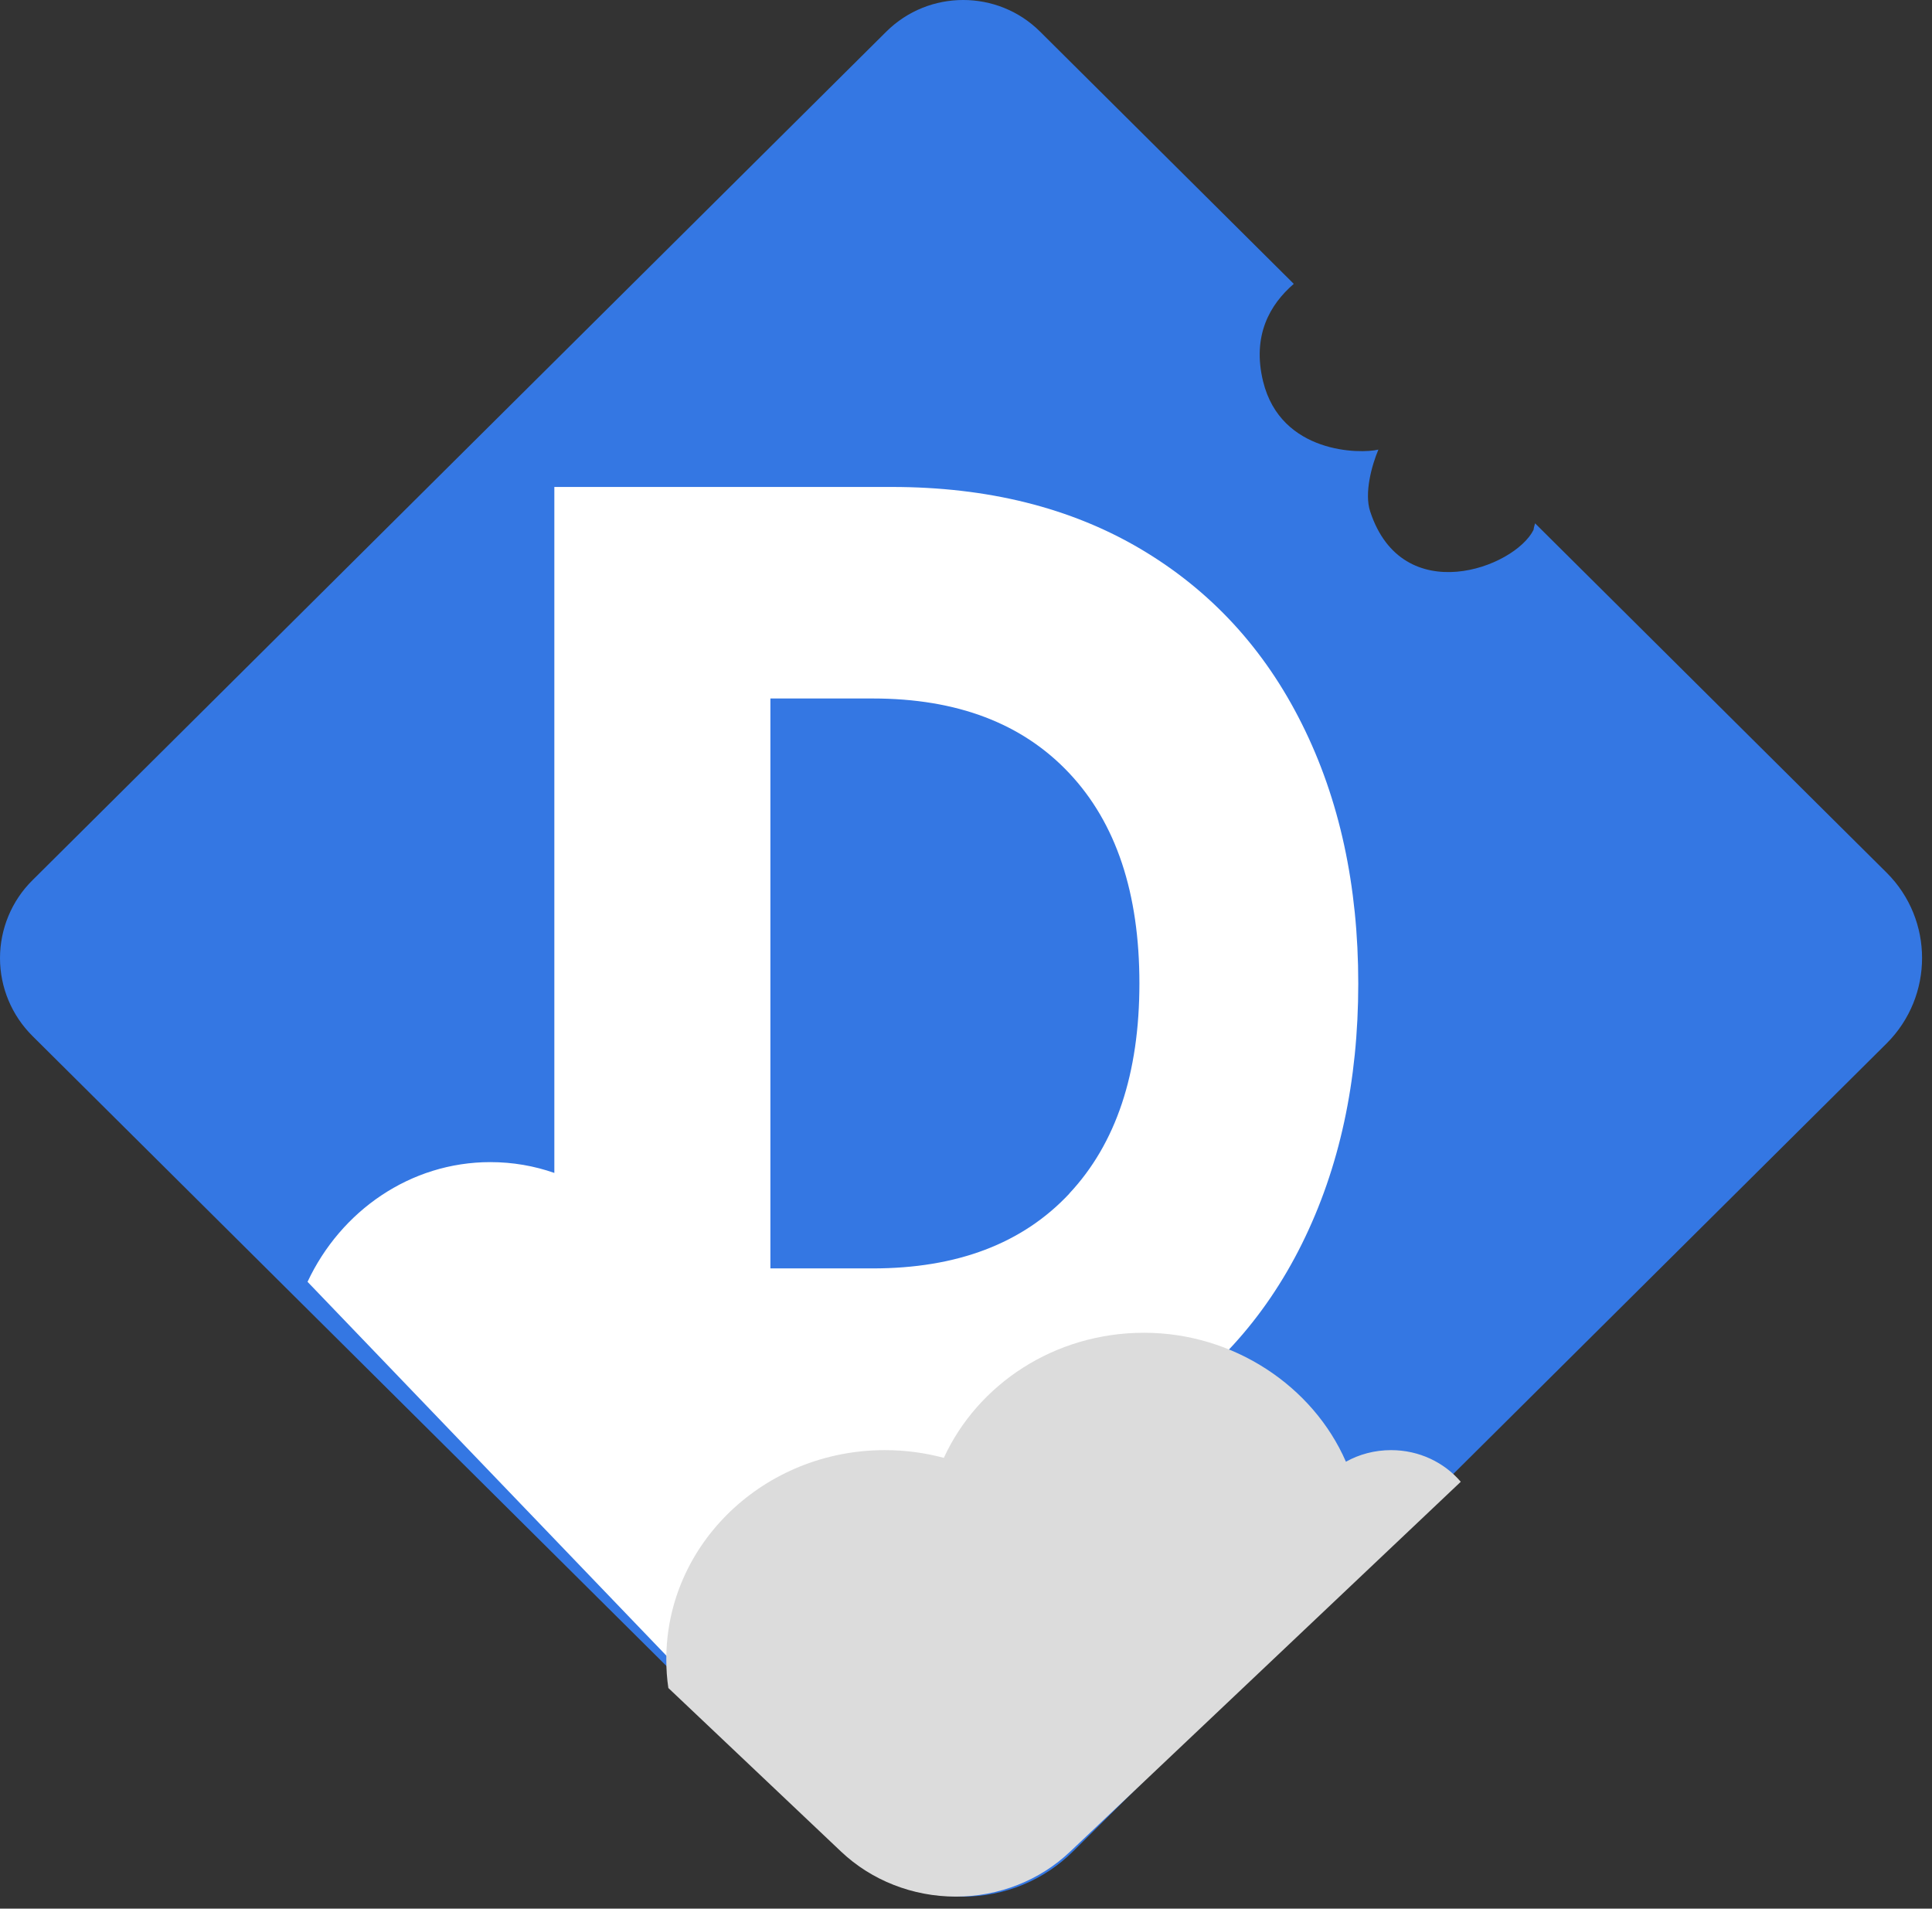 <svg width="82" height="81" viewBox="0 0 82 81" fill="none" xmlns="http://www.w3.org/2000/svg">
    <rect x="0" y="0" width="82" height="81" fill="#333333" stroke="none"/>
    <path fill-rule="evenodd" clip-rule="evenodd" d="M65.16 22.216L80.082 37.043C82.077 39.037 82.077 42.274 80.082 44.274C72.329 51.978 54.175 70.015 45.556 78.56C44.318 79.796 42.638 80.49 40.881 80.49C39.124 80.49 37.438 79.796 36.194 78.56C27.472 69.894 8.946 51.487 1.379 43.968C0.494 43.089 0 41.898 0 40.662C0 39.426 0.494 38.228 1.379 37.355C9.395 29.384 29.672 9.237 37.617 1.343C39.419 -0.448 42.343 -0.448 44.145 1.343L54.912 12.047C53.893 12.926 53.136 14.245 53.61 16.189C54.367 19.266 57.747 19.266 58.503 19.081C58.221 19.75 57.894 20.935 58.157 21.713C59.523 25.867 64.288 24.102 65.089 22.484C65.089 22.452 65.109 22.356 65.153 22.21L65.16 22.216Z" fill="#3477E3"/>
    <path fill-rule="evenodd" clip-rule="evenodd" d="M32.872 75.045L13.053 54.399C14.463 51.39 17.414 49.319 20.812 49.319C21.763 49.319 22.676 49.48 23.528 49.778V20.666H37.848C41.924 20.666 45.447 21.547 48.416 23.301C51.386 25.061 53.666 27.533 55.257 30.724C56.853 33.915 57.649 37.591 57.649 41.74C57.649 45.888 56.853 49.571 55.257 52.788C53.666 55.998 51.374 58.502 48.392 60.302C45.639 61.959 42.44 62.845 38.793 62.981L38.451 63.337C39.227 64.541 39.687 65.991 39.687 67.557C39.687 71.589 36.662 74.883 32.872 75.052V75.045ZM45.384 50.658C43.403 52.775 40.619 53.83 37.041 53.83H32.698V29.643H37.041C40.619 29.643 43.396 30.698 45.384 32.815C47.373 34.931 48.36 37.902 48.36 41.733C48.36 45.565 47.366 48.535 45.384 50.652V50.658Z" fill="white"/>
    <path d="M61.999 62.885L45.419 78.58C44.134 79.803 42.39 80.49 40.565 80.49C38.741 80.49 36.99 79.803 35.698 78.58L28.367 71.637C28.307 71.24 28.28 70.837 28.28 70.42C28.28 65.521 32.435 61.542 37.556 61.542C38.421 61.542 39.26 61.656 40.059 61.87C41.497 58.742 44.76 56.561 48.556 56.561C52.351 56.561 55.727 58.824 57.125 62.034C57.691 61.719 58.344 61.542 59.043 61.542C60.235 61.542 61.3 62.065 61.999 62.885Z" fill="#DCDCDC"/>
</svg>
